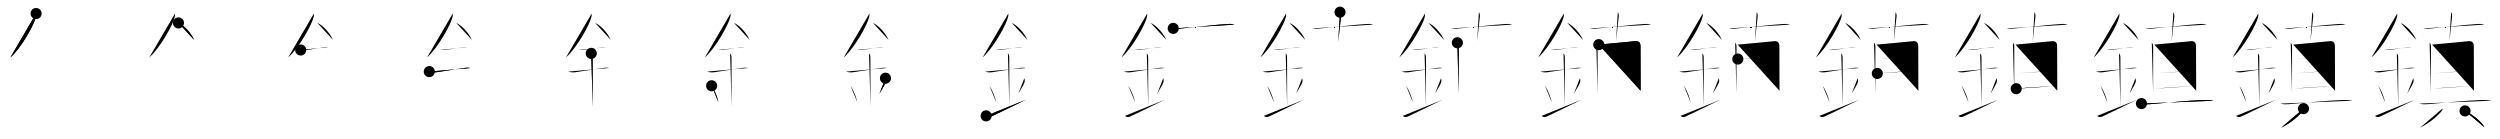 <svg class="stroke_order_diagram--svg_container_for_5186628ed5dda7965800077b" style="height: 100px; width: 1800px;" viewbox="0 0 1800 100"><desc>Created with Snap</desc><defs></defs><line class="stroke_order_diagram--bounding_box" x1="1" x2="1799" y1="1" y2="1"></line><line class="stroke_order_diagram--bounding_box" x1="1" x2="1" y1="1" y2="99"></line><line class="stroke_order_diagram--bounding_box" x1="1" x2="1799" y1="99" y2="99"></line><line class="stroke_order_diagram--guide_line" x1="0" x2="1800" y1="50" y2="50"></line><line class="stroke_order_diagram--guide_line" x1="50" x2="50" y1="1" y2="99"></line><line class="stroke_order_diagram--bounding_box" x1="99" x2="99" y1="1" y2="99"></line><path class="stroke_order_diagram--current_path" d="M30,13.74c0,0.79,0.05,1.42-0.14,2.37c-1.01,4.94-10.14,21.94-18.38,29.26" id="kvg:093ae-s1" kvg:type="㇒" transform="matrix(1,0,0,1,-4,-4)" xmlns:kvg="http://kanjivg.tagaini.net"></path><path class="stroke_order_diagram--current_path" d="M30,13.74c0,0.79,0.05,1.42-0.14,2.37c-1.01,4.94-10.14,21.94-18.38,29.26" id="Ske236bfir" kvg:type="㇒" transform="matrix(1,0,0,1,-4,-4)" xmlns:kvg="http://kanjivg.tagaini.net"></path><circle class="stroke_order_diagram--path_start" cx="30" cy="13.74" r="4" transform="matrix(1,0,0,1,-4,-4)"></circle><line class="stroke_order_diagram--guide_line" x1="150" x2="150" y1="1" y2="99"></line><line class="stroke_order_diagram--bounding_box" x1="199" x2="199" y1="1" y2="99"></line><path class="stroke_order_diagram--existing_path" d="M30,13.74c0,0.79,0.05,1.42-0.14,2.37c-1.01,4.94-10.14,21.94-18.38,29.26" id="Ske236bfiu" kvg:type="㇒" transform="matrix(1,0,0,1,96,-4)" xmlns:kvg="http://kanjivg.tagaini.net"></path><path class="stroke_order_diagram--current_path" d="M32.5,20.5c4.26,1.9,9.18,7.47,11.25,12.25" id="kvg:093ae-s2" kvg:type="㇔/㇏" transform="matrix(1,0,0,1,96,-4)" xmlns:kvg="http://kanjivg.tagaini.net"></path><path class="stroke_order_diagram--current_path" d="M32.5,20.5c4.26,1.9,9.18,7.47,11.25,12.25" id="Ske236bfiw" kvg:type="㇔/㇏" transform="matrix(1,0,0,1,96,-4)" xmlns:kvg="http://kanjivg.tagaini.net"></path><circle class="stroke_order_diagram--path_start" cx="32.5" cy="20.5" r="4" transform="matrix(1,0,0,1,96,-4)"></circle><line class="stroke_order_diagram--guide_line" x1="250" x2="250" y1="1" y2="99"></line><line class="stroke_order_diagram--bounding_box" x1="299" x2="299" y1="1" y2="99"></line><path class="stroke_order_diagram--existing_path" d="M30,13.74c0,0.79,0.05,1.42-0.14,2.37c-1.01,4.94-10.14,21.94-18.38,29.26" id="Ske236bfiz" kvg:type="㇒" transform="matrix(1,0,0,1,196,-4)" xmlns:kvg="http://kanjivg.tagaini.net"></path><path class="stroke_order_diagram--existing_path" d="M32.5,20.5c4.26,1.9,9.18,7.47,11.25,12.25" id="Ske236bfi10" kvg:type="㇔/㇏" transform="matrix(1,0,0,1,196,-4)" xmlns:kvg="http://kanjivg.tagaini.net"></path><path class="stroke_order_diagram--current_path" d="M20.5,40c1.27,0,2.48,0.09,3.75-0.04c3.8-0.37,8.39-1.25,13.01-1.79c1.1-0.13,2.13-0.17,3.24-0.17" id="kvg:093ae-s3" kvg:type="㇐" transform="matrix(1,0,0,1,196,-4)" xmlns:kvg="http://kanjivg.tagaini.net"></path><path class="stroke_order_diagram--current_path" d="M20.5,40c1.27,0,2.48,0.09,3.75-0.04c3.8-0.37,8.39-1.25,13.01-1.79c1.1-0.13,2.13-0.17,3.24-0.17" id="Ske236bfi12" kvg:type="㇐" transform="matrix(1,0,0,1,196,-4)" xmlns:kvg="http://kanjivg.tagaini.net"></path><circle class="stroke_order_diagram--path_start" cx="20.5" cy="40" r="4" transform="matrix(1,0,0,1,196,-4)"></circle><line class="stroke_order_diagram--guide_line" x1="350" x2="350" y1="1" y2="99"></line><line class="stroke_order_diagram--bounding_box" x1="399" x2="399" y1="1" y2="99"></line><path class="stroke_order_diagram--existing_path" d="M30,13.74c0,0.79,0.05,1.42-0.14,2.37c-1.01,4.94-10.14,21.94-18.38,29.26" id="Ske236bfi15" kvg:type="㇒" transform="matrix(1,0,0,1,296,-4)" xmlns:kvg="http://kanjivg.tagaini.net"></path><path class="stroke_order_diagram--existing_path" d="M32.5,20.5c4.26,1.9,9.18,7.47,11.25,12.25" id="Ske236bfi16" kvg:type="㇔/㇏" transform="matrix(1,0,0,1,296,-4)" xmlns:kvg="http://kanjivg.tagaini.net"></path><path class="stroke_order_diagram--existing_path" d="M20.5,40c1.27,0,2.48,0.09,3.75-0.04c3.8-0.37,8.39-1.25,13.01-1.79c1.1-0.13,2.13-0.17,3.24-0.17" id="Ske236bfi17" kvg:type="㇐" transform="matrix(1,0,0,1,296,-4)" xmlns:kvg="http://kanjivg.tagaini.net"></path><path class="stroke_order_diagram--current_path" d="M13.09,55.56c1.79,0.56,3.61,0.65,5.05,0.46c5.56-0.74,13.36-2.15,20.89-3.2c0.74-0.1,2.38-0.13,3.49,0.15" id="kvg:093ae-s4" kvg:type="㇐" transform="matrix(1,0,0,1,296,-4)" xmlns:kvg="http://kanjivg.tagaini.net"></path><path class="stroke_order_diagram--current_path" d="M13.09,55.56c1.79,0.56,3.61,0.65,5.05,0.46c5.56-0.74,13.36-2.15,20.89-3.2c0.74-0.1,2.38-0.13,3.49,0.15" id="Ske236bfi19" kvg:type="㇐" transform="matrix(1,0,0,1,296,-4)" xmlns:kvg="http://kanjivg.tagaini.net"></path><circle class="stroke_order_diagram--path_start" cx="13.09" cy="55.56" r="4" transform="matrix(1,0,0,1,296,-4)"></circle><line class="stroke_order_diagram--guide_line" x1="450" x2="450" y1="1" y2="99"></line><line class="stroke_order_diagram--bounding_box" x1="499" x2="499" y1="1" y2="99"></line><path class="stroke_order_diagram--existing_path" d="M30,13.74c0,0.79,0.05,1.42-0.14,2.37c-1.01,4.94-10.14,21.94-18.38,29.26" id="Ske236bfi1c" kvg:type="㇒" transform="matrix(1,0,0,1,396,-4)" xmlns:kvg="http://kanjivg.tagaini.net"></path><path class="stroke_order_diagram--existing_path" d="M32.5,20.5c4.26,1.9,9.18,7.47,11.25,12.25" id="Ske236bfi1d" kvg:type="㇔/㇏" transform="matrix(1,0,0,1,396,-4)" xmlns:kvg="http://kanjivg.tagaini.net"></path><path class="stroke_order_diagram--existing_path" d="M20.5,40c1.27,0,2.48,0.09,3.75-0.04c3.8-0.37,8.39-1.25,13.01-1.79c1.1-0.13,2.13-0.17,3.24-0.17" id="Ske236bfi1e" kvg:type="㇐" transform="matrix(1,0,0,1,396,-4)" xmlns:kvg="http://kanjivg.tagaini.net"></path><path class="stroke_order_diagram--existing_path" d="M13.09,55.56c1.79,0.56,3.61,0.65,5.05,0.46c5.56-0.74,13.36-2.15,20.89-3.2c0.74-0.1,2.38-0.13,3.49,0.15" id="Ske236bfi1f" kvg:type="㇐" transform="matrix(1,0,0,1,396,-4)" xmlns:kvg="http://kanjivg.tagaini.net"></path><path class="stroke_order_diagram--current_path" d="M29.7,42.44c0.93,0.93,0.99,2.06,0.99,3.64c0,4.54,0.06,28.42,0.06,34.98" id="kvg:093ae-s5" kvg:type="㇑a" transform="matrix(1,0,0,1,396,-4)" xmlns:kvg="http://kanjivg.tagaini.net"></path><path class="stroke_order_diagram--current_path" d="M29.7,42.44c0.93,0.93,0.99,2.06,0.99,3.64c0,4.54,0.06,28.42,0.06,34.98" id="Ske236bfi1h" kvg:type="㇑a" transform="matrix(1,0,0,1,396,-4)" xmlns:kvg="http://kanjivg.tagaini.net"></path><circle class="stroke_order_diagram--path_start" cx="29.7" cy="42.44" r="4" transform="matrix(1,0,0,1,396,-4)"></circle><line class="stroke_order_diagram--guide_line" x1="550" x2="550" y1="1" y2="99"></line><line class="stroke_order_diagram--bounding_box" x1="599" x2="599" y1="1" y2="99"></line><path class="stroke_order_diagram--existing_path" d="M30,13.74c0,0.79,0.05,1.42-0.14,2.37c-1.01,4.94-10.14,21.94-18.38,29.26" id="Ske236bfi1k" kvg:type="㇒" transform="matrix(1,0,0,1,496,-4)" xmlns:kvg="http://kanjivg.tagaini.net"></path><path class="stroke_order_diagram--existing_path" d="M32.5,20.5c4.26,1.9,9.18,7.47,11.25,12.25" id="Ske236bfi1l" kvg:type="㇔/㇏" transform="matrix(1,0,0,1,496,-4)" xmlns:kvg="http://kanjivg.tagaini.net"></path><path class="stroke_order_diagram--existing_path" d="M20.5,40c1.27,0,2.48,0.09,3.75-0.04c3.8-0.37,8.39-1.25,13.01-1.79c1.1-0.13,2.13-0.17,3.24-0.17" id="Ske236bfi1m" kvg:type="㇐" transform="matrix(1,0,0,1,496,-4)" xmlns:kvg="http://kanjivg.tagaini.net"></path><path class="stroke_order_diagram--existing_path" d="M13.09,55.56c1.79,0.56,3.61,0.65,5.05,0.46c5.56-0.74,13.36-2.15,20.89-3.2c0.74-0.1,2.38-0.13,3.49,0.15" id="Ske236bfi1n" kvg:type="㇐" transform="matrix(1,0,0,1,496,-4)" xmlns:kvg="http://kanjivg.tagaini.net"></path><path class="stroke_order_diagram--existing_path" d="M29.7,42.44c0.93,0.93,0.99,2.06,0.99,3.64c0,4.54,0.06,28.42,0.06,34.98" id="Ske236bfi1o" kvg:type="㇑a" transform="matrix(1,0,0,1,496,-4)" xmlns:kvg="http://kanjivg.tagaini.net"></path><path class="stroke_order_diagram--current_path" d="M16.38,65.75c2.9,4.48,4.32,9.33,4.92,11.95" id="kvg:093ae-s6" kvg:type="㇔" transform="matrix(1,0,0,1,496,-4)" xmlns:kvg="http://kanjivg.tagaini.net"></path><path class="stroke_order_diagram--current_path" d="M16.38,65.75c2.9,4.48,4.32,9.33,4.92,11.95" id="Ske236bfi1q" kvg:type="㇔" transform="matrix(1,0,0,1,496,-4)" xmlns:kvg="http://kanjivg.tagaini.net"></path><circle class="stroke_order_diagram--path_start" cx="16.38" cy="65.75" r="4" transform="matrix(1,0,0,1,496,-4)"></circle><line class="stroke_order_diagram--guide_line" x1="650" x2="650" y1="1" y2="99"></line><line class="stroke_order_diagram--bounding_box" x1="699" x2="699" y1="1" y2="99"></line><path class="stroke_order_diagram--existing_path" d="M30,13.74c0,0.79,0.05,1.42-0.14,2.37c-1.01,4.94-10.14,21.94-18.38,29.26" id="Ske236bfi1t" kvg:type="㇒" transform="matrix(1,0,0,1,596,-4)" xmlns:kvg="http://kanjivg.tagaini.net"></path><path class="stroke_order_diagram--existing_path" d="M32.5,20.5c4.26,1.9,9.18,7.47,11.25,12.25" id="Ske236bfi1u" kvg:type="㇔/㇏" transform="matrix(1,0,0,1,596,-4)" xmlns:kvg="http://kanjivg.tagaini.net"></path><path class="stroke_order_diagram--existing_path" d="M20.5,40c1.27,0,2.48,0.09,3.75-0.04c3.8-0.37,8.39-1.25,13.01-1.79c1.1-0.13,2.13-0.17,3.24-0.17" id="Ske236bfi1v" kvg:type="㇐" transform="matrix(1,0,0,1,596,-4)" xmlns:kvg="http://kanjivg.tagaini.net"></path><path class="stroke_order_diagram--existing_path" d="M13.09,55.56c1.79,0.56,3.61,0.65,5.05,0.46c5.56-0.74,13.36-2.15,20.89-3.2c0.74-0.1,2.38-0.13,3.49,0.15" id="Ske236bfi1w" kvg:type="㇐" transform="matrix(1,0,0,1,596,-4)" xmlns:kvg="http://kanjivg.tagaini.net"></path><path class="stroke_order_diagram--existing_path" d="M29.7,42.44c0.93,0.93,0.99,2.06,0.99,3.64c0,4.54,0.06,28.42,0.06,34.98" id="Ske236bfi1x" kvg:type="㇑a" transform="matrix(1,0,0,1,596,-4)" xmlns:kvg="http://kanjivg.tagaini.net"></path><path class="stroke_order_diagram--existing_path" d="M16.38,65.75c2.9,4.48,4.32,9.33,4.92,11.95" id="Ske236bfi1y" kvg:type="㇔" transform="matrix(1,0,0,1,596,-4)" xmlns:kvg="http://kanjivg.tagaini.net"></path><path class="stroke_order_diagram--current_path" d="M41.54,60.3c0.23,0.71,0.35,1.75,0.26,2.35c-0.23,1.54-2.05,4.36-4.63,8.88" id="kvg:093ae-s7" kvg:type="㇒" transform="matrix(1,0,0,1,596,-4)" xmlns:kvg="http://kanjivg.tagaini.net"></path><path class="stroke_order_diagram--current_path" d="M41.54,60.3c0.23,0.71,0.35,1.75,0.26,2.35c-0.23,1.54-2.05,4.36-4.63,8.88" id="Ske236bfi20" kvg:type="㇒" transform="matrix(1,0,0,1,596,-4)" xmlns:kvg="http://kanjivg.tagaini.net"></path><circle class="stroke_order_diagram--path_start" cx="41.54" cy="60.3" r="4" transform="matrix(1,0,0,1,596,-4)"></circle><line class="stroke_order_diagram--guide_line" x1="750" x2="750" y1="1" y2="99"></line><line class="stroke_order_diagram--bounding_box" x1="799" x2="799" y1="1" y2="99"></line><path class="stroke_order_diagram--existing_path" d="M30,13.74c0,0.79,0.05,1.42-0.14,2.37c-1.01,4.94-10.14,21.94-18.38,29.26" id="Ske236bfi23" kvg:type="㇒" transform="matrix(1,0,0,1,696,-4)" xmlns:kvg="http://kanjivg.tagaini.net"></path><path class="stroke_order_diagram--existing_path" d="M32.5,20.5c4.26,1.9,9.18,7.47,11.25,12.25" id="Ske236bfi24" kvg:type="㇔/㇏" transform="matrix(1,0,0,1,696,-4)" xmlns:kvg="http://kanjivg.tagaini.net"></path><path class="stroke_order_diagram--existing_path" d="M20.5,40c1.27,0,2.48,0.09,3.75-0.04c3.8-0.37,8.39-1.25,13.01-1.79c1.1-0.13,2.13-0.17,3.24-0.17" id="Ske236bfi25" kvg:type="㇐" transform="matrix(1,0,0,1,696,-4)" xmlns:kvg="http://kanjivg.tagaini.net"></path><path class="stroke_order_diagram--existing_path" d="M13.09,55.56c1.79,0.56,3.61,0.65,5.05,0.46c5.56-0.74,13.36-2.15,20.89-3.2c0.74-0.1,2.38-0.13,3.49,0.15" id="Ske236bfi26" kvg:type="㇐" transform="matrix(1,0,0,1,696,-4)" xmlns:kvg="http://kanjivg.tagaini.net"></path><path class="stroke_order_diagram--existing_path" d="M29.7,42.44c0.93,0.93,0.99,2.06,0.99,3.64c0,4.54,0.06,28.42,0.06,34.98" id="Ske236bfi27" kvg:type="㇑a" transform="matrix(1,0,0,1,696,-4)" xmlns:kvg="http://kanjivg.tagaini.net"></path><path class="stroke_order_diagram--existing_path" d="M16.38,65.75c2.9,4.48,4.32,9.33,4.92,11.95" id="Ske236bfi28" kvg:type="㇔" transform="matrix(1,0,0,1,696,-4)" xmlns:kvg="http://kanjivg.tagaini.net"></path><path class="stroke_order_diagram--existing_path" d="M41.54,60.3c0.23,0.71,0.35,1.75,0.26,2.35c-0.23,1.54-2.05,4.36-4.63,8.88" id="Ske236bfi29" kvg:type="㇒" transform="matrix(1,0,0,1,696,-4)" xmlns:kvg="http://kanjivg.tagaini.net"></path><path class="stroke_order_diagram--current_path" d="M14,87.43c0.94,1.02,2.42,1.01,3.5,0.54c1.25-0.54,11.38-5.43,25.25-12.23" id="kvg:093ae-s8" kvg:type="㇀/㇐" transform="matrix(1,0,0,1,696,-4)" xmlns:kvg="http://kanjivg.tagaini.net"></path><path class="stroke_order_diagram--current_path" d="M14,87.43c0.94,1.02,2.42,1.01,3.5,0.54c1.25-0.54,11.38-5.43,25.25-12.23" id="Ske236bfi2b" kvg:type="㇀/㇐" transform="matrix(1,0,0,1,696,-4)" xmlns:kvg="http://kanjivg.tagaini.net"></path><circle class="stroke_order_diagram--path_start" cx="14" cy="87.43" r="4" transform="matrix(1,0,0,1,696,-4)"></circle><line class="stroke_order_diagram--guide_line" x1="850" x2="850" y1="1" y2="99"></line><line class="stroke_order_diagram--bounding_box" x1="899" x2="899" y1="1" y2="99"></line><path class="stroke_order_diagram--existing_path" d="M30,13.74c0,0.79,0.05,1.42-0.14,2.37c-1.01,4.94-10.14,21.94-18.38,29.26" id="Ske236bfi2e" kvg:type="㇒" transform="matrix(1,0,0,1,796,-4)" xmlns:kvg="http://kanjivg.tagaini.net"></path><path class="stroke_order_diagram--existing_path" d="M32.5,20.5c4.26,1.9,9.18,7.47,11.25,12.25" id="Ske236bfi2f" kvg:type="㇔/㇏" transform="matrix(1,0,0,1,796,-4)" xmlns:kvg="http://kanjivg.tagaini.net"></path><path class="stroke_order_diagram--existing_path" d="M20.5,40c1.27,0,2.48,0.09,3.75-0.04c3.8-0.37,8.39-1.25,13.01-1.79c1.1-0.13,2.13-0.17,3.24-0.17" id="Ske236bfi2g" kvg:type="㇐" transform="matrix(1,0,0,1,796,-4)" xmlns:kvg="http://kanjivg.tagaini.net"></path><path class="stroke_order_diagram--existing_path" d="M13.09,55.56c1.79,0.56,3.61,0.65,5.05,0.46c5.56-0.74,13.36-2.15,20.89-3.2c0.74-0.1,2.38-0.13,3.49,0.15" id="Ske236bfi2h" kvg:type="㇐" transform="matrix(1,0,0,1,796,-4)" xmlns:kvg="http://kanjivg.tagaini.net"></path><path class="stroke_order_diagram--existing_path" d="M29.7,42.44c0.93,0.93,0.99,2.06,0.99,3.64c0,4.54,0.06,28.42,0.06,34.98" id="Ske236bfi2i" kvg:type="㇑a" transform="matrix(1,0,0,1,796,-4)" xmlns:kvg="http://kanjivg.tagaini.net"></path><path class="stroke_order_diagram--existing_path" d="M16.38,65.75c2.9,4.48,4.32,9.33,4.92,11.95" id="Ske236bfi2j" kvg:type="㇔" transform="matrix(1,0,0,1,796,-4)" xmlns:kvg="http://kanjivg.tagaini.net"></path><path class="stroke_order_diagram--existing_path" d="M41.54,60.3c0.23,0.71,0.35,1.75,0.26,2.35c-0.23,1.54-2.05,4.36-4.63,8.88" id="Ske236bfi2k" kvg:type="㇒" transform="matrix(1,0,0,1,796,-4)" xmlns:kvg="http://kanjivg.tagaini.net"></path><path class="stroke_order_diagram--existing_path" d="M14,87.43c0.94,1.02,2.42,1.01,3.5,0.54c1.25-0.54,11.38-5.43,25.25-12.23" id="Ske236bfi2l" kvg:type="㇀/㇐" transform="matrix(1,0,0,1,796,-4)" xmlns:kvg="http://kanjivg.tagaini.net"></path><path class="stroke_order_diagram--current_path" d="M48.72,24.43c2.53,0.57,5.06,0.12,7.15-0.08c9.5-0.92,22.52-2.43,30.38-2.96c2.22-0.15,4.46-0.41,6.6,0.32" id="kvg:093ae-s9" kvg:type="㇐" transform="matrix(1,0,0,1,796,-4)" xmlns:kvg="http://kanjivg.tagaini.net"></path><path class="stroke_order_diagram--current_path" d="M48.72,24.43c2.53,0.57,5.06,0.12,7.15-0.08c9.5-0.92,22.52-2.43,30.38-2.96c2.22-0.15,4.46-0.41,6.6,0.32" id="Ske236bfi2n" kvg:type="㇐" transform="matrix(1,0,0,1,796,-4)" xmlns:kvg="http://kanjivg.tagaini.net"></path><circle class="stroke_order_diagram--path_start" cx="48.72" cy="24.43" r="4" transform="matrix(1,0,0,1,796,-4)"></circle><line class="stroke_order_diagram--guide_line" x1="950" x2="950" y1="1" y2="99"></line><line class="stroke_order_diagram--bounding_box" x1="999" x2="999" y1="1" y2="99"></line><path class="stroke_order_diagram--existing_path" d="M30,13.74c0,0.79,0.05,1.42-0.14,2.37c-1.01,4.94-10.14,21.94-18.38,29.26" id="Ske236bfi2q" kvg:type="㇒" transform="matrix(1,0,0,1,896,-4)" xmlns:kvg="http://kanjivg.tagaini.net"></path><path class="stroke_order_diagram--existing_path" d="M32.5,20.5c4.26,1.9,9.18,7.47,11.25,12.25" id="Ske236bfi2r" kvg:type="㇔/㇏" transform="matrix(1,0,0,1,896,-4)" xmlns:kvg="http://kanjivg.tagaini.net"></path><path class="stroke_order_diagram--existing_path" d="M20.5,40c1.27,0,2.48,0.09,3.75-0.04c3.8-0.37,8.39-1.25,13.01-1.79c1.1-0.13,2.13-0.17,3.24-0.17" id="Ske236bfi2s" kvg:type="㇐" transform="matrix(1,0,0,1,896,-4)" xmlns:kvg="http://kanjivg.tagaini.net"></path><path class="stroke_order_diagram--existing_path" d="M13.09,55.56c1.79,0.56,3.61,0.65,5.05,0.46c5.56-0.74,13.36-2.15,20.89-3.2c0.74-0.1,2.38-0.13,3.49,0.15" id="Ske236bfi2t" kvg:type="㇐" transform="matrix(1,0,0,1,896,-4)" xmlns:kvg="http://kanjivg.tagaini.net"></path><path class="stroke_order_diagram--existing_path" d="M29.7,42.44c0.93,0.93,0.99,2.06,0.99,3.64c0,4.54,0.06,28.42,0.06,34.98" id="Ske236bfi2u" kvg:type="㇑a" transform="matrix(1,0,0,1,896,-4)" xmlns:kvg="http://kanjivg.tagaini.net"></path><path class="stroke_order_diagram--existing_path" d="M16.38,65.75c2.9,4.48,4.32,9.33,4.92,11.95" id="Ske236bfi2v" kvg:type="㇔" transform="matrix(1,0,0,1,896,-4)" xmlns:kvg="http://kanjivg.tagaini.net"></path><path class="stroke_order_diagram--existing_path" d="M41.54,60.3c0.23,0.71,0.35,1.75,0.26,2.35c-0.23,1.54-2.05,4.36-4.63,8.88" id="Ske236bfi2w" kvg:type="㇒" transform="matrix(1,0,0,1,896,-4)" xmlns:kvg="http://kanjivg.tagaini.net"></path><path class="stroke_order_diagram--existing_path" d="M14,87.43c0.94,1.02,2.42,1.01,3.5,0.54c1.25-0.54,11.38-5.43,25.25-12.23" id="Ske236bfi2x" kvg:type="㇀/㇐" transform="matrix(1,0,0,1,896,-4)" xmlns:kvg="http://kanjivg.tagaini.net"></path><path class="stroke_order_diagram--existing_path" d="M48.72,24.43c2.53,0.57,5.06,0.12,7.15-0.08c9.5-0.92,22.52-2.43,30.38-2.96c2.22-0.15,4.46-0.41,6.6,0.32" id="Ske236bfi2y" kvg:type="㇐" transform="matrix(1,0,0,1,896,-4)" xmlns:kvg="http://kanjivg.tagaini.net"></path><path class="stroke_order_diagram--current_path" d="M68.81,12.75c0.57,0.75,0.82,2,0.7,3.25c-0.4,4.29-1.01,9-1.98,18.05" id="kvg:093ae-s10" kvg:type="㇑a" transform="matrix(1,0,0,1,896,-4)" xmlns:kvg="http://kanjivg.tagaini.net"></path><path class="stroke_order_diagram--current_path" d="M68.81,12.75c0.57,0.75,0.82,2,0.7,3.25c-0.4,4.29-1.01,9-1.98,18.05" id="Ske236bfi30" kvg:type="㇑a" transform="matrix(1,0,0,1,896,-4)" xmlns:kvg="http://kanjivg.tagaini.net"></path><circle class="stroke_order_diagram--path_start" cx="68.81" cy="12.75" r="4" transform="matrix(1,0,0,1,896,-4)"></circle><line class="stroke_order_diagram--guide_line" x1="1050" x2="1050" y1="1" y2="99"></line><line class="stroke_order_diagram--bounding_box" x1="1099" x2="1099" y1="1" y2="99"></line><path class="stroke_order_diagram--existing_path" d="M30,13.74c0,0.79,0.05,1.42-0.14,2.37c-1.01,4.94-10.14,21.94-18.38,29.26" id="Ske236bfi33" kvg:type="㇒" transform="matrix(1,0,0,1,996,-4)" xmlns:kvg="http://kanjivg.tagaini.net"></path><path class="stroke_order_diagram--existing_path" d="M32.5,20.5c4.26,1.9,9.18,7.47,11.25,12.25" id="Ske236bfi34" kvg:type="㇔/㇏" transform="matrix(1,0,0,1,996,-4)" xmlns:kvg="http://kanjivg.tagaini.net"></path><path class="stroke_order_diagram--existing_path" d="M20.5,40c1.27,0,2.48,0.09,3.75-0.04c3.8-0.37,8.39-1.25,13.01-1.79c1.1-0.13,2.13-0.17,3.24-0.17" id="Ske236bfi35" kvg:type="㇐" transform="matrix(1,0,0,1,996,-4)" xmlns:kvg="http://kanjivg.tagaini.net"></path><path class="stroke_order_diagram--existing_path" d="M13.09,55.56c1.79,0.56,3.61,0.65,5.05,0.46c5.56-0.74,13.36-2.15,20.89-3.2c0.74-0.1,2.38-0.13,3.49,0.15" id="Ske236bfi36" kvg:type="㇐" transform="matrix(1,0,0,1,996,-4)" xmlns:kvg="http://kanjivg.tagaini.net"></path><path class="stroke_order_diagram--existing_path" d="M29.7,42.44c0.93,0.93,0.99,2.06,0.99,3.64c0,4.54,0.06,28.42,0.06,34.98" id="Ske236bfi37" kvg:type="㇑a" transform="matrix(1,0,0,1,996,-4)" xmlns:kvg="http://kanjivg.tagaini.net"></path><path class="stroke_order_diagram--existing_path" d="M16.38,65.75c2.9,4.48,4.32,9.33,4.92,11.95" id="Ske236bfi38" kvg:type="㇔" transform="matrix(1,0,0,1,996,-4)" xmlns:kvg="http://kanjivg.tagaini.net"></path><path class="stroke_order_diagram--existing_path" d="M41.54,60.3c0.23,0.71,0.35,1.75,0.26,2.35c-0.23,1.54-2.05,4.36-4.63,8.88" id="Ske236bfi39" kvg:type="㇒" transform="matrix(1,0,0,1,996,-4)" xmlns:kvg="http://kanjivg.tagaini.net"></path><path class="stroke_order_diagram--existing_path" d="M14,87.43c0.94,1.02,2.42,1.01,3.5,0.54c1.25-0.54,11.38-5.43,25.25-12.23" id="Ske236bfi3a" kvg:type="㇀/㇐" transform="matrix(1,0,0,1,996,-4)" xmlns:kvg="http://kanjivg.tagaini.net"></path><path class="stroke_order_diagram--existing_path" d="M48.72,24.43c2.53,0.57,5.06,0.12,7.15-0.08c9.5-0.92,22.52-2.43,30.38-2.96c2.22-0.15,4.46-0.41,6.6,0.32" id="Ske236bfi3b" kvg:type="㇐" transform="matrix(1,0,0,1,996,-4)" xmlns:kvg="http://kanjivg.tagaini.net"></path><path class="stroke_order_diagram--existing_path" d="M68.81,12.75c0.57,0.75,0.82,2,0.7,3.25c-0.4,4.29-1.01,9-1.98,18.05" id="Ske236bfi3c" kvg:type="㇑a" transform="matrix(1,0,0,1,996,-4)" xmlns:kvg="http://kanjivg.tagaini.net"></path><path class="stroke_order_diagram--current_path" d="M53.3,34.79c0.77,0.77,0.98,1.69,0.98,2.79c0,3.86-0.01,19.94-0.02,28.42c0,3.16,0,5.26,0,5.3" id="kvg:093ae-s11" kvg:type="㇑" transform="matrix(1,0,0,1,996,-4)" xmlns:kvg="http://kanjivg.tagaini.net"></path><path class="stroke_order_diagram--current_path" d="M53.3,34.79c0.77,0.77,0.98,1.69,0.98,2.79c0,3.86-0.01,19.94-0.02,28.42c0,3.16,0,5.26,0,5.3" id="Ske236bfi3e" kvg:type="㇑" transform="matrix(1,0,0,1,996,-4)" xmlns:kvg="http://kanjivg.tagaini.net"></path><circle class="stroke_order_diagram--path_start" cx="53.3" cy="34.79" r="4" transform="matrix(1,0,0,1,996,-4)"></circle><line class="stroke_order_diagram--guide_line" x1="1150" x2="1150" y1="1" y2="99"></line><line class="stroke_order_diagram--bounding_box" x1="1199" x2="1199" y1="1" y2="99"></line><path class="stroke_order_diagram--existing_path" d="M30,13.74c0,0.79,0.05,1.42-0.14,2.37c-1.01,4.94-10.14,21.94-18.38,29.26" id="Ske236bfi3h" kvg:type="㇒" transform="matrix(1,0,0,1,1096,-4)" xmlns:kvg="http://kanjivg.tagaini.net"></path><path class="stroke_order_diagram--existing_path" d="M32.5,20.5c4.26,1.9,9.18,7.47,11.25,12.25" id="Ske236bfi3i" kvg:type="㇔/㇏" transform="matrix(1,0,0,1,1096,-4)" xmlns:kvg="http://kanjivg.tagaini.net"></path><path class="stroke_order_diagram--existing_path" d="M20.5,40c1.27,0,2.48,0.09,3.75-0.04c3.8-0.37,8.39-1.25,13.01-1.79c1.1-0.13,2.13-0.17,3.24-0.17" id="Ske236bfi3j" kvg:type="㇐" transform="matrix(1,0,0,1,1096,-4)" xmlns:kvg="http://kanjivg.tagaini.net"></path><path class="stroke_order_diagram--existing_path" d="M13.09,55.56c1.79,0.56,3.61,0.65,5.05,0.46c5.56-0.74,13.36-2.15,20.89-3.2c0.74-0.1,2.38-0.13,3.49,0.15" id="Ske236bfi3k" kvg:type="㇐" transform="matrix(1,0,0,1,1096,-4)" xmlns:kvg="http://kanjivg.tagaini.net"></path><path class="stroke_order_diagram--existing_path" d="M29.7,42.44c0.93,0.93,0.99,2.06,0.99,3.64c0,4.54,0.06,28.42,0.06,34.98" id="Ske236bfi3l" kvg:type="㇑a" transform="matrix(1,0,0,1,1096,-4)" xmlns:kvg="http://kanjivg.tagaini.net"></path><path class="stroke_order_diagram--existing_path" d="M16.38,65.75c2.9,4.48,4.32,9.33,4.92,11.95" id="Ske236bfi3m" kvg:type="㇔" transform="matrix(1,0,0,1,1096,-4)" xmlns:kvg="http://kanjivg.tagaini.net"></path><path class="stroke_order_diagram--existing_path" d="M41.54,60.3c0.23,0.71,0.35,1.75,0.26,2.35c-0.23,1.54-2.05,4.36-4.63,8.88" id="Ske236bfi3n" kvg:type="㇒" transform="matrix(1,0,0,1,1096,-4)" xmlns:kvg="http://kanjivg.tagaini.net"></path><path class="stroke_order_diagram--existing_path" d="M14,87.43c0.94,1.02,2.42,1.01,3.5,0.54c1.25-0.54,11.38-5.43,25.25-12.23" id="Ske236bfi3o" kvg:type="㇀/㇐" transform="matrix(1,0,0,1,1096,-4)" xmlns:kvg="http://kanjivg.tagaini.net"></path><path class="stroke_order_diagram--existing_path" d="M48.72,24.43c2.53,0.57,5.06,0.12,7.15-0.08c9.5-0.92,22.52-2.43,30.38-2.96c2.22-0.15,4.46-0.41,6.6,0.32" id="Ske236bfi3p" kvg:type="㇐" transform="matrix(1,0,0,1,1096,-4)" xmlns:kvg="http://kanjivg.tagaini.net"></path><path class="stroke_order_diagram--existing_path" d="M68.81,12.75c0.57,0.75,0.82,2,0.7,3.25c-0.4,4.29-1.01,9-1.98,18.05" id="Ske236bfi3q" kvg:type="㇑a" transform="matrix(1,0,0,1,1096,-4)" xmlns:kvg="http://kanjivg.tagaini.net"></path><path class="stroke_order_diagram--existing_path" d="M53.3,34.79c0.77,0.77,0.98,1.69,0.98,2.79c0,3.86-0.01,19.94-0.02,28.42c0,3.16,0,5.26,0,5.3" id="Ske236bfi3r" kvg:type="㇑" transform="matrix(1,0,0,1,1096,-4)" xmlns:kvg="http://kanjivg.tagaini.net"></path><path class="stroke_order_diagram--current_path" d="M55.11,36.13c2.83-0.14,23.79-2.33,26.37-2.49c2.15-0.14,3.66,0.71,3.66,3.65c0,3.14,0.06,18.53,0.09,26.84c0.01,2.73,0.01,4.69,0.01,5.2" id="kvg:093ae-s12" kvg:type="㇕a" transform="matrix(1,0,0,1,1096,-4)" xmlns:kvg="http://kanjivg.tagaini.net"></path><path class="stroke_order_diagram--current_path" d="M55.11,36.13c2.83-0.14,23.79-2.33,26.37-2.49c2.15-0.14,3.66,0.71,3.66,3.65c0,3.14,0.06,18.53,0.09,26.84c0.01,2.73,0.01,4.69,0.01,5.2" id="Ske236bfi3t" kvg:type="㇕a" transform="matrix(1,0,0,1,1096,-4)" xmlns:kvg="http://kanjivg.tagaini.net"></path><circle class="stroke_order_diagram--path_start" cx="55.11" cy="36.13" r="4" transform="matrix(1,0,0,1,1096,-4)"></circle><line class="stroke_order_diagram--guide_line" x1="1250" x2="1250" y1="1" y2="99"></line><line class="stroke_order_diagram--bounding_box" x1="1299" x2="1299" y1="1" y2="99"></line><path class="stroke_order_diagram--existing_path" d="M30,13.74c0,0.79,0.05,1.42-0.14,2.37c-1.01,4.94-10.14,21.94-18.38,29.26" id="Ske236bfi3w" kvg:type="㇒" transform="matrix(1,0,0,1,1196,-4)" xmlns:kvg="http://kanjivg.tagaini.net"></path><path class="stroke_order_diagram--existing_path" d="M32.5,20.5c4.26,1.9,9.18,7.47,11.25,12.25" id="Ske236bfi3x" kvg:type="㇔/㇏" transform="matrix(1,0,0,1,1196,-4)" xmlns:kvg="http://kanjivg.tagaini.net"></path><path class="stroke_order_diagram--existing_path" d="M20.5,40c1.27,0,2.48,0.09,3.75-0.04c3.8-0.37,8.39-1.25,13.01-1.79c1.1-0.13,2.13-0.17,3.24-0.17" id="Ske236bfi3y" kvg:type="㇐" transform="matrix(1,0,0,1,1196,-4)" xmlns:kvg="http://kanjivg.tagaini.net"></path><path class="stroke_order_diagram--existing_path" d="M13.09,55.56c1.79,0.56,3.61,0.65,5.05,0.46c5.56-0.74,13.36-2.15,20.89-3.2c0.74-0.1,2.38-0.13,3.49,0.15" id="Ske236bfi3z" kvg:type="㇐" transform="matrix(1,0,0,1,1196,-4)" xmlns:kvg="http://kanjivg.tagaini.net"></path><path class="stroke_order_diagram--existing_path" d="M29.7,42.44c0.93,0.93,0.99,2.06,0.99,3.64c0,4.54,0.06,28.42,0.06,34.98" id="Ske236bfi40" kvg:type="㇑a" transform="matrix(1,0,0,1,1196,-4)" xmlns:kvg="http://kanjivg.tagaini.net"></path><path class="stroke_order_diagram--existing_path" d="M16.38,65.75c2.9,4.48,4.32,9.33,4.92,11.95" id="Ske236bfi41" kvg:type="㇔" transform="matrix(1,0,0,1,1196,-4)" xmlns:kvg="http://kanjivg.tagaini.net"></path><path class="stroke_order_diagram--existing_path" d="M41.54,60.3c0.23,0.71,0.35,1.75,0.26,2.35c-0.23,1.54-2.05,4.36-4.63,8.88" id="Ske236bfi42" kvg:type="㇒" transform="matrix(1,0,0,1,1196,-4)" xmlns:kvg="http://kanjivg.tagaini.net"></path><path class="stroke_order_diagram--existing_path" d="M14,87.43c0.94,1.02,2.42,1.01,3.5,0.54c1.25-0.54,11.38-5.43,25.25-12.23" id="Ske236bfi43" kvg:type="㇀/㇐" transform="matrix(1,0,0,1,1196,-4)" xmlns:kvg="http://kanjivg.tagaini.net"></path><path class="stroke_order_diagram--existing_path" d="M48.72,24.43c2.53,0.57,5.06,0.12,7.15-0.08c9.5-0.92,22.52-2.43,30.38-2.96c2.22-0.15,4.46-0.41,6.6,0.32" id="Ske236bfi44" kvg:type="㇐" transform="matrix(1,0,0,1,1196,-4)" xmlns:kvg="http://kanjivg.tagaini.net"></path><path class="stroke_order_diagram--existing_path" d="M68.81,12.75c0.57,0.75,0.82,2,0.7,3.25c-0.4,4.29-1.01,9-1.98,18.05" id="Ske236bfi45" kvg:type="㇑a" transform="matrix(1,0,0,1,1196,-4)" xmlns:kvg="http://kanjivg.tagaini.net"></path><path class="stroke_order_diagram--existing_path" d="M53.3,34.79c0.77,0.77,0.98,1.69,0.98,2.79c0,3.86-0.01,19.94-0.02,28.42c0,3.16,0,5.26,0,5.3" id="Ske236bfi46" kvg:type="㇑" transform="matrix(1,0,0,1,1196,-4)" xmlns:kvg="http://kanjivg.tagaini.net"></path><path class="stroke_order_diagram--existing_path" d="M55.11,36.13c2.83-0.14,23.79-2.33,26.37-2.49c2.15-0.14,3.66,0.71,3.66,3.65c0,3.14,0.06,18.53,0.09,26.84c0.01,2.73,0.01,4.69,0.01,5.2" id="Ske236bfi47" kvg:type="㇕a" transform="matrix(1,0,0,1,1196,-4)" xmlns:kvg="http://kanjivg.tagaini.net"></path><path class="stroke_order_diagram--current_path" d="M55.24,46.5c10.32-0.78,21.79-1.9,28.63-2.17" id="kvg:093ae-s13" kvg:type="㇐a" transform="matrix(1,0,0,1,1196,-4)" xmlns:kvg="http://kanjivg.tagaini.net"></path><path class="stroke_order_diagram--current_path" d="M55.24,46.5c10.32-0.78,21.79-1.9,28.63-2.17" id="Ske236bfi49" kvg:type="㇐a" transform="matrix(1,0,0,1,1196,-4)" xmlns:kvg="http://kanjivg.tagaini.net"></path><circle class="stroke_order_diagram--path_start" cx="55.24" cy="46.5" r="4" transform="matrix(1,0,0,1,1196,-4)"></circle><line class="stroke_order_diagram--guide_line" x1="1350" x2="1350" y1="1" y2="99"></line><line class="stroke_order_diagram--bounding_box" x1="1399" x2="1399" y1="1" y2="99"></line><path class="stroke_order_diagram--existing_path" d="M30,13.74c0,0.79,0.05,1.42-0.14,2.37c-1.01,4.94-10.14,21.94-18.38,29.26" id="Ske236bfi4c" kvg:type="㇒" transform="matrix(1,0,0,1,1296,-4)" xmlns:kvg="http://kanjivg.tagaini.net"></path><path class="stroke_order_diagram--existing_path" d="M32.5,20.5c4.26,1.9,9.18,7.47,11.25,12.25" id="Ske236bfi4d" kvg:type="㇔/㇏" transform="matrix(1,0,0,1,1296,-4)" xmlns:kvg="http://kanjivg.tagaini.net"></path><path class="stroke_order_diagram--existing_path" d="M20.5,40c1.27,0,2.48,0.09,3.75-0.04c3.8-0.37,8.39-1.25,13.01-1.79c1.1-0.13,2.13-0.17,3.24-0.17" id="Ske236bfi4e" kvg:type="㇐" transform="matrix(1,0,0,1,1296,-4)" xmlns:kvg="http://kanjivg.tagaini.net"></path><path class="stroke_order_diagram--existing_path" d="M13.09,55.56c1.79,0.56,3.61,0.65,5.05,0.46c5.56-0.74,13.36-2.15,20.89-3.2c0.74-0.1,2.38-0.13,3.49,0.15" id="Ske236bfi4f" kvg:type="㇐" transform="matrix(1,0,0,1,1296,-4)" xmlns:kvg="http://kanjivg.tagaini.net"></path><path class="stroke_order_diagram--existing_path" d="M29.7,42.44c0.93,0.93,0.99,2.06,0.99,3.64c0,4.54,0.06,28.42,0.06,34.98" id="Ske236bfi4g" kvg:type="㇑a" transform="matrix(1,0,0,1,1296,-4)" xmlns:kvg="http://kanjivg.tagaini.net"></path><path class="stroke_order_diagram--existing_path" d="M16.38,65.75c2.9,4.48,4.32,9.33,4.92,11.95" id="Ske236bfi4h" kvg:type="㇔" transform="matrix(1,0,0,1,1296,-4)" xmlns:kvg="http://kanjivg.tagaini.net"></path><path class="stroke_order_diagram--existing_path" d="M41.54,60.3c0.23,0.71,0.35,1.75,0.26,2.35c-0.23,1.54-2.05,4.36-4.63,8.88" id="Ske236bfi4i" kvg:type="㇒" transform="matrix(1,0,0,1,1296,-4)" xmlns:kvg="http://kanjivg.tagaini.net"></path><path class="stroke_order_diagram--existing_path" d="M14,87.43c0.94,1.02,2.42,1.01,3.5,0.54c1.25-0.54,11.38-5.43,25.25-12.23" id="Ske236bfi4j" kvg:type="㇀/㇐" transform="matrix(1,0,0,1,1296,-4)" xmlns:kvg="http://kanjivg.tagaini.net"></path><path class="stroke_order_diagram--existing_path" d="M48.72,24.43c2.53,0.57,5.06,0.12,7.15-0.08c9.5-0.92,22.52-2.43,30.38-2.96c2.22-0.15,4.46-0.41,6.6,0.32" id="Ske236bfi4k" kvg:type="㇐" transform="matrix(1,0,0,1,1296,-4)" xmlns:kvg="http://kanjivg.tagaini.net"></path><path class="stroke_order_diagram--existing_path" d="M68.81,12.75c0.57,0.75,0.82,2,0.7,3.25c-0.4,4.29-1.01,9-1.98,18.05" id="Ske236bfi4l" kvg:type="㇑a" transform="matrix(1,0,0,1,1296,-4)" xmlns:kvg="http://kanjivg.tagaini.net"></path><path class="stroke_order_diagram--existing_path" d="M53.3,34.79c0.77,0.77,0.98,1.69,0.98,2.79c0,3.86-0.01,19.94-0.02,28.42c0,3.16,0,5.26,0,5.3" id="Ske236bfi4m" kvg:type="㇑" transform="matrix(1,0,0,1,1296,-4)" xmlns:kvg="http://kanjivg.tagaini.net"></path><path class="stroke_order_diagram--existing_path" d="M55.11,36.13c2.83-0.14,23.79-2.33,26.37-2.49c2.15-0.14,3.66,0.71,3.66,3.65c0,3.14,0.06,18.53,0.09,26.84c0.01,2.73,0.01,4.69,0.01,5.2" id="Ske236bfi4n" kvg:type="㇕a" transform="matrix(1,0,0,1,1296,-4)" xmlns:kvg="http://kanjivg.tagaini.net"></path><path class="stroke_order_diagram--existing_path" d="M55.24,46.5c10.32-0.78,21.79-1.9,28.63-2.17" id="Ske236bfi4o" kvg:type="㇐a" transform="matrix(1,0,0,1,1296,-4)" xmlns:kvg="http://kanjivg.tagaini.net"></path><path class="stroke_order_diagram--current_path" d="M55.67,56.87c7.5-0.46,18.72-1.55,27.97-1.85" id="kvg:093ae-s14" kvg:type="㇐a" transform="matrix(1,0,0,1,1296,-4)" xmlns:kvg="http://kanjivg.tagaini.net"></path><path class="stroke_order_diagram--current_path" d="M55.67,56.87c7.5-0.46,18.72-1.55,27.97-1.85" id="Ske236bfi4q" kvg:type="㇐a" transform="matrix(1,0,0,1,1296,-4)" xmlns:kvg="http://kanjivg.tagaini.net"></path><circle class="stroke_order_diagram--path_start" cx="55.67" cy="56.87" r="4" transform="matrix(1,0,0,1,1296,-4)"></circle><line class="stroke_order_diagram--guide_line" x1="1450" x2="1450" y1="1" y2="99"></line><line class="stroke_order_diagram--bounding_box" x1="1499" x2="1499" y1="1" y2="99"></line><path class="stroke_order_diagram--existing_path" d="M30,13.74c0,0.79,0.05,1.42-0.14,2.37c-1.01,4.94-10.14,21.94-18.38,29.26" id="Ske236bfi4t" kvg:type="㇒" transform="matrix(1,0,0,1,1396,-4)" xmlns:kvg="http://kanjivg.tagaini.net"></path><path class="stroke_order_diagram--existing_path" d="M32.5,20.5c4.26,1.9,9.18,7.47,11.25,12.25" id="Ske236bfi4u" kvg:type="㇔/㇏" transform="matrix(1,0,0,1,1396,-4)" xmlns:kvg="http://kanjivg.tagaini.net"></path><path class="stroke_order_diagram--existing_path" d="M20.5,40c1.27,0,2.48,0.09,3.75-0.04c3.8-0.37,8.39-1.25,13.01-1.79c1.1-0.13,2.13-0.17,3.24-0.17" id="Ske236bfi4v" kvg:type="㇐" transform="matrix(1,0,0,1,1396,-4)" xmlns:kvg="http://kanjivg.tagaini.net"></path><path class="stroke_order_diagram--existing_path" d="M13.09,55.56c1.79,0.56,3.61,0.65,5.05,0.46c5.56-0.74,13.36-2.15,20.89-3.2c0.74-0.1,2.38-0.13,3.49,0.15" id="Ske236bfi4w" kvg:type="㇐" transform="matrix(1,0,0,1,1396,-4)" xmlns:kvg="http://kanjivg.tagaini.net"></path><path class="stroke_order_diagram--existing_path" d="M29.7,42.44c0.93,0.93,0.99,2.06,0.99,3.64c0,4.54,0.06,28.42,0.06,34.98" id="Ske236bfi4x" kvg:type="㇑a" transform="matrix(1,0,0,1,1396,-4)" xmlns:kvg="http://kanjivg.tagaini.net"></path><path class="stroke_order_diagram--existing_path" d="M16.38,65.75c2.9,4.48,4.32,9.33,4.92,11.95" id="Ske236bfi4y" kvg:type="㇔" transform="matrix(1,0,0,1,1396,-4)" xmlns:kvg="http://kanjivg.tagaini.net"></path><path class="stroke_order_diagram--existing_path" d="M41.54,60.3c0.23,0.71,0.35,1.75,0.26,2.35c-0.23,1.54-2.05,4.36-4.63,8.88" id="Ske236bfi4z" kvg:type="㇒" transform="matrix(1,0,0,1,1396,-4)" xmlns:kvg="http://kanjivg.tagaini.net"></path><path class="stroke_order_diagram--existing_path" d="M14,87.43c0.94,1.02,2.42,1.01,3.5,0.54c1.25-0.54,11.38-5.43,25.25-12.23" id="Ske236bfi50" kvg:type="㇀/㇐" transform="matrix(1,0,0,1,1396,-4)" xmlns:kvg="http://kanjivg.tagaini.net"></path><path class="stroke_order_diagram--existing_path" d="M48.72,24.43c2.53,0.57,5.06,0.12,7.15-0.08c9.5-0.92,22.52-2.43,30.38-2.96c2.22-0.15,4.46-0.41,6.6,0.32" id="Ske236bfi51" kvg:type="㇐" transform="matrix(1,0,0,1,1396,-4)" xmlns:kvg="http://kanjivg.tagaini.net"></path><path class="stroke_order_diagram--existing_path" d="M68.81,12.75c0.57,0.75,0.82,2,0.7,3.25c-0.4,4.29-1.01,9-1.98,18.05" id="Ske236bfi52" kvg:type="㇑a" transform="matrix(1,0,0,1,1396,-4)" xmlns:kvg="http://kanjivg.tagaini.net"></path><path class="stroke_order_diagram--existing_path" d="M53.3,34.79c0.77,0.77,0.98,1.69,0.98,2.79c0,3.86-0.01,19.94-0.02,28.42c0,3.16,0,5.26,0,5.3" id="Ske236bfi53" kvg:type="㇑" transform="matrix(1,0,0,1,1396,-4)" xmlns:kvg="http://kanjivg.tagaini.net"></path><path class="stroke_order_diagram--existing_path" d="M55.11,36.13c2.83-0.14,23.79-2.33,26.37-2.49c2.15-0.14,3.66,0.71,3.66,3.65c0,3.14,0.06,18.53,0.09,26.84c0.01,2.73,0.01,4.69,0.01,5.2" id="Ske236bfi54" kvg:type="㇕a" transform="matrix(1,0,0,1,1396,-4)" xmlns:kvg="http://kanjivg.tagaini.net"></path><path class="stroke_order_diagram--existing_path" d="M55.24,46.5c10.32-0.78,21.79-1.9,28.63-2.17" id="Ske236bfi55" kvg:type="㇐a" transform="matrix(1,0,0,1,1396,-4)" xmlns:kvg="http://kanjivg.tagaini.net"></path><path class="stroke_order_diagram--existing_path" d="M55.67,56.87c7.5-0.46,18.72-1.55,27.97-1.85" id="Ske236bfi56" kvg:type="㇐a" transform="matrix(1,0,0,1,1396,-4)" xmlns:kvg="http://kanjivg.tagaini.net"></path><path class="stroke_order_diagram--current_path" d="M55.68,67.86c11.15-1.13,18.52-1.31,27.74-1.88" id="kvg:093ae-s15" kvg:type="㇐a" transform="matrix(1,0,0,1,1396,-4)" xmlns:kvg="http://kanjivg.tagaini.net"></path><path class="stroke_order_diagram--current_path" d="M55.68,67.86c11.15-1.13,18.52-1.31,27.74-1.88" id="Ske236bfi58" kvg:type="㇐a" transform="matrix(1,0,0,1,1396,-4)" xmlns:kvg="http://kanjivg.tagaini.net"></path><circle class="stroke_order_diagram--path_start" cx="55.68" cy="67.86" r="4" transform="matrix(1,0,0,1,1396,-4)"></circle><line class="stroke_order_diagram--guide_line" x1="1550" x2="1550" y1="1" y2="99"></line><line class="stroke_order_diagram--bounding_box" x1="1599" x2="1599" y1="1" y2="99"></line><path class="stroke_order_diagram--existing_path" d="M30,13.74c0,0.79,0.05,1.42-0.14,2.37c-1.01,4.94-10.14,21.94-18.38,29.26" id="Ske236bfi5b" kvg:type="㇒" transform="matrix(1,0,0,1,1496,-4)" xmlns:kvg="http://kanjivg.tagaini.net"></path><path class="stroke_order_diagram--existing_path" d="M32.5,20.5c4.26,1.9,9.18,7.47,11.25,12.25" id="Ske236bfi5c" kvg:type="㇔/㇏" transform="matrix(1,0,0,1,1496,-4)" xmlns:kvg="http://kanjivg.tagaini.net"></path><path class="stroke_order_diagram--existing_path" d="M20.5,40c1.27,0,2.48,0.09,3.75-0.04c3.8-0.37,8.39-1.25,13.01-1.79c1.1-0.13,2.13-0.17,3.24-0.17" id="Ske236bfi5d" kvg:type="㇐" transform="matrix(1,0,0,1,1496,-4)" xmlns:kvg="http://kanjivg.tagaini.net"></path><path class="stroke_order_diagram--existing_path" d="M13.09,55.56c1.79,0.56,3.61,0.65,5.05,0.46c5.56-0.74,13.36-2.15,20.89-3.2c0.74-0.1,2.38-0.13,3.49,0.15" id="Ske236bfi5e" kvg:type="㇐" transform="matrix(1,0,0,1,1496,-4)" xmlns:kvg="http://kanjivg.tagaini.net"></path><path class="stroke_order_diagram--existing_path" d="M29.7,42.44c0.93,0.93,0.99,2.06,0.99,3.64c0,4.54,0.06,28.42,0.06,34.98" id="Ske236bfi5f" kvg:type="㇑a" transform="matrix(1,0,0,1,1496,-4)" xmlns:kvg="http://kanjivg.tagaini.net"></path><path class="stroke_order_diagram--existing_path" d="M16.38,65.75c2.9,4.48,4.32,9.33,4.92,11.95" id="Ske236bfi5g" kvg:type="㇔" transform="matrix(1,0,0,1,1496,-4)" xmlns:kvg="http://kanjivg.tagaini.net"></path><path class="stroke_order_diagram--existing_path" d="M41.54,60.3c0.23,0.71,0.35,1.75,0.26,2.35c-0.23,1.54-2.05,4.36-4.63,8.88" id="Ske236bfi5h" kvg:type="㇒" transform="matrix(1,0,0,1,1496,-4)" xmlns:kvg="http://kanjivg.tagaini.net"></path><path class="stroke_order_diagram--existing_path" d="M14,87.43c0.94,1.02,2.42,1.01,3.5,0.54c1.25-0.54,11.38-5.43,25.25-12.23" id="Ske236bfi5i" kvg:type="㇀/㇐" transform="matrix(1,0,0,1,1496,-4)" xmlns:kvg="http://kanjivg.tagaini.net"></path><path class="stroke_order_diagram--existing_path" d="M48.72,24.43c2.53,0.57,5.06,0.12,7.15-0.08c9.5-0.92,22.52-2.43,30.38-2.96c2.22-0.15,4.46-0.41,6.6,0.32" id="Ske236bfi5j" kvg:type="㇐" transform="matrix(1,0,0,1,1496,-4)" xmlns:kvg="http://kanjivg.tagaini.net"></path><path class="stroke_order_diagram--existing_path" d="M68.81,12.75c0.57,0.75,0.82,2,0.7,3.25c-0.4,4.29-1.01,9-1.98,18.05" id="Ske236bfi5k" kvg:type="㇑a" transform="matrix(1,0,0,1,1496,-4)" xmlns:kvg="http://kanjivg.tagaini.net"></path><path class="stroke_order_diagram--existing_path" d="M53.3,34.79c0.77,0.77,0.98,1.69,0.98,2.79c0,3.86-0.01,19.94-0.02,28.42c0,3.16,0,5.26,0,5.3" id="Ske236bfi5l" kvg:type="㇑" transform="matrix(1,0,0,1,1496,-4)" xmlns:kvg="http://kanjivg.tagaini.net"></path><path class="stroke_order_diagram--existing_path" d="M55.11,36.13c2.83-0.14,23.79-2.33,26.37-2.49c2.15-0.14,3.66,0.71,3.66,3.65c0,3.14,0.06,18.53,0.09,26.84c0.01,2.73,0.01,4.69,0.01,5.2" id="Ske236bfi5m" kvg:type="㇕a" transform="matrix(1,0,0,1,1496,-4)" xmlns:kvg="http://kanjivg.tagaini.net"></path><path class="stroke_order_diagram--existing_path" d="M55.24,46.5c10.32-0.78,21.79-1.9,28.63-2.17" id="Ske236bfi5n" kvg:type="㇐a" transform="matrix(1,0,0,1,1496,-4)" xmlns:kvg="http://kanjivg.tagaini.net"></path><path class="stroke_order_diagram--existing_path" d="M55.67,56.87c7.5-0.46,18.72-1.55,27.97-1.85" id="Ske236bfi5o" kvg:type="㇐a" transform="matrix(1,0,0,1,1496,-4)" xmlns:kvg="http://kanjivg.tagaini.net"></path><path class="stroke_order_diagram--existing_path" d="M55.68,67.86c11.15-1.13,18.52-1.31,27.74-1.88" id="Ske236bfi5p" kvg:type="㇐a" transform="matrix(1,0,0,1,1496,-4)" xmlns:kvg="http://kanjivg.tagaini.net"></path><path class="stroke_order_diagram--current_path" d="M45.84,78.58c2.05,0.71,5.03,0.51,7.16,0.34c8.44-0.67,26.52-2.55,37.5-2.91c2.6-0.08,4.87,0,7.4,0.52" id="kvg:093ae-s16" kvg:type="㇐" transform="matrix(1,0,0,1,1496,-4)" xmlns:kvg="http://kanjivg.tagaini.net"></path><path class="stroke_order_diagram--current_path" d="M45.84,78.58c2.05,0.71,5.03,0.51,7.16,0.34c8.44-0.67,26.52-2.55,37.5-2.91c2.6-0.08,4.87,0,7.4,0.52" id="Ske236bfi5r" kvg:type="㇐" transform="matrix(1,0,0,1,1496,-4)" xmlns:kvg="http://kanjivg.tagaini.net"></path><circle class="stroke_order_diagram--path_start" cx="45.84" cy="78.58" r="4" transform="matrix(1,0,0,1,1496,-4)"></circle><line class="stroke_order_diagram--guide_line" x1="1650" x2="1650" y1="1" y2="99"></line><line class="stroke_order_diagram--bounding_box" x1="1699" x2="1699" y1="1" y2="99"></line><path class="stroke_order_diagram--existing_path" d="M30,13.74c0,0.79,0.05,1.42-0.14,2.37c-1.01,4.94-10.14,21.94-18.38,29.26" id="Ske236bfi5u" kvg:type="㇒" transform="matrix(1,0,0,1,1596,-4)" xmlns:kvg="http://kanjivg.tagaini.net"></path><path class="stroke_order_diagram--existing_path" d="M32.5,20.5c4.26,1.9,9.18,7.47,11.25,12.25" id="Ske236bfi5v" kvg:type="㇔/㇏" transform="matrix(1,0,0,1,1596,-4)" xmlns:kvg="http://kanjivg.tagaini.net"></path><path class="stroke_order_diagram--existing_path" d="M20.5,40c1.27,0,2.48,0.09,3.75-0.04c3.8-0.37,8.39-1.25,13.01-1.79c1.1-0.13,2.13-0.17,3.24-0.17" id="Ske236bfi5w" kvg:type="㇐" transform="matrix(1,0,0,1,1596,-4)" xmlns:kvg="http://kanjivg.tagaini.net"></path><path class="stroke_order_diagram--existing_path" d="M13.09,55.56c1.79,0.56,3.61,0.65,5.05,0.46c5.56-0.74,13.36-2.15,20.89-3.2c0.74-0.1,2.38-0.13,3.49,0.15" id="Ske236bfi5x" kvg:type="㇐" transform="matrix(1,0,0,1,1596,-4)" xmlns:kvg="http://kanjivg.tagaini.net"></path><path class="stroke_order_diagram--existing_path" d="M29.7,42.44c0.93,0.93,0.99,2.06,0.99,3.64c0,4.54,0.06,28.42,0.06,34.98" id="Ske236bfi5y" kvg:type="㇑a" transform="matrix(1,0,0,1,1596,-4)" xmlns:kvg="http://kanjivg.tagaini.net"></path><path class="stroke_order_diagram--existing_path" d="M16.38,65.75c2.9,4.48,4.32,9.33,4.92,11.95" id="Ske236bfi5z" kvg:type="㇔" transform="matrix(1,0,0,1,1596,-4)" xmlns:kvg="http://kanjivg.tagaini.net"></path><path class="stroke_order_diagram--existing_path" d="M41.54,60.3c0.23,0.71,0.35,1.75,0.26,2.35c-0.23,1.54-2.05,4.36-4.63,8.88" id="Ske236bfi60" kvg:type="㇒" transform="matrix(1,0,0,1,1596,-4)" xmlns:kvg="http://kanjivg.tagaini.net"></path><path class="stroke_order_diagram--existing_path" d="M14,87.43c0.94,1.02,2.42,1.01,3.5,0.54c1.25-0.54,11.38-5.43,25.25-12.23" id="Ske236bfi61" kvg:type="㇀/㇐" transform="matrix(1,0,0,1,1596,-4)" xmlns:kvg="http://kanjivg.tagaini.net"></path><path class="stroke_order_diagram--existing_path" d="M48.72,24.43c2.53,0.57,5.06,0.12,7.15-0.08c9.5-0.92,22.52-2.43,30.38-2.96c2.22-0.15,4.46-0.41,6.6,0.32" id="Ske236bfi62" kvg:type="㇐" transform="matrix(1,0,0,1,1596,-4)" xmlns:kvg="http://kanjivg.tagaini.net"></path><path class="stroke_order_diagram--existing_path" d="M68.81,12.75c0.57,0.75,0.82,2,0.7,3.25c-0.4,4.29-1.01,9-1.98,18.05" id="Ske236bfi63" kvg:type="㇑a" transform="matrix(1,0,0,1,1596,-4)" xmlns:kvg="http://kanjivg.tagaini.net"></path><path class="stroke_order_diagram--existing_path" d="M53.3,34.79c0.77,0.77,0.98,1.69,0.98,2.79c0,3.86-0.01,19.94-0.02,28.42c0,3.16,0,5.26,0,5.3" id="Ske236bfi64" kvg:type="㇑" transform="matrix(1,0,0,1,1596,-4)" xmlns:kvg="http://kanjivg.tagaini.net"></path><path class="stroke_order_diagram--existing_path" d="M55.11,36.13c2.83-0.14,23.79-2.33,26.37-2.49c2.15-0.14,3.66,0.71,3.66,3.65c0,3.14,0.06,18.53,0.09,26.84c0.01,2.73,0.01,4.69,0.01,5.2" id="Ske236bfi65" kvg:type="㇕a" transform="matrix(1,0,0,1,1596,-4)" xmlns:kvg="http://kanjivg.tagaini.net"></path><path class="stroke_order_diagram--existing_path" d="M55.24,46.5c10.32-0.78,21.79-1.9,28.63-2.17" id="Ske236bfi66" kvg:type="㇐a" transform="matrix(1,0,0,1,1596,-4)" xmlns:kvg="http://kanjivg.tagaini.net"></path><path class="stroke_order_diagram--existing_path" d="M55.67,56.87c7.5-0.46,18.72-1.55,27.97-1.85" id="Ske236bfi67" kvg:type="㇐a" transform="matrix(1,0,0,1,1596,-4)" xmlns:kvg="http://kanjivg.tagaini.net"></path><path class="stroke_order_diagram--existing_path" d="M55.68,67.86c11.15-1.13,18.52-1.31,27.74-1.88" id="Ske236bfi68" kvg:type="㇐a" transform="matrix(1,0,0,1,1596,-4)" xmlns:kvg="http://kanjivg.tagaini.net"></path><path class="stroke_order_diagram--existing_path" d="M45.84,78.58c2.05,0.71,5.03,0.51,7.16,0.34c8.44-0.67,26.52-2.55,37.5-2.91c2.6-0.08,4.87,0,7.4,0.52" id="Ske236bfi69" kvg:type="㇐" transform="matrix(1,0,0,1,1596,-4)" xmlns:kvg="http://kanjivg.tagaini.net"></path><path class="stroke_order_diagram--current_path" d="M62.51,82.22c0.11,0.82-0.23,1.43-0.74,2.02C58.96,87.45,54.6,91.71,46.38,96" id="kvg:093ae-s17" kvg:type="㇒" transform="matrix(1,0,0,1,1596,-4)" xmlns:kvg="http://kanjivg.tagaini.net"></path><path class="stroke_order_diagram--current_path" d="M62.51,82.22c0.11,0.82-0.23,1.43-0.74,2.02C58.96,87.45,54.6,91.71,46.38,96" id="Ske236bfi6b" kvg:type="㇒" transform="matrix(1,0,0,1,1596,-4)" xmlns:kvg="http://kanjivg.tagaini.net"></path><circle class="stroke_order_diagram--path_start" cx="62.51" cy="82.22" r="4" transform="matrix(1,0,0,1,1596,-4)"></circle><line class="stroke_order_diagram--guide_line" x1="1750" x2="1750" y1="1" y2="99"></line><line class="stroke_order_diagram--bounding_box" x1="1799" x2="1799" y1="1" y2="99"></line><path class="stroke_order_diagram--existing_path" d="M30,13.74c0,0.79,0.05,1.42-0.14,2.37c-1.01,4.94-10.14,21.94-18.38,29.26" id="Ske236bfi6e" kvg:type="㇒" transform="matrix(1,0,0,1,1696,-4)" xmlns:kvg="http://kanjivg.tagaini.net"></path><path class="stroke_order_diagram--existing_path" d="M32.5,20.5c4.26,1.9,9.18,7.47,11.25,12.25" id="Ske236bfi6f" kvg:type="㇔/㇏" transform="matrix(1,0,0,1,1696,-4)" xmlns:kvg="http://kanjivg.tagaini.net"></path><path class="stroke_order_diagram--existing_path" d="M20.5,40c1.27,0,2.48,0.09,3.75-0.04c3.8-0.37,8.39-1.25,13.01-1.79c1.1-0.13,2.13-0.17,3.24-0.17" id="Ske236bfi6g" kvg:type="㇐" transform="matrix(1,0,0,1,1696,-4)" xmlns:kvg="http://kanjivg.tagaini.net"></path><path class="stroke_order_diagram--existing_path" d="M13.09,55.56c1.79,0.56,3.61,0.65,5.05,0.46c5.56-0.74,13.36-2.15,20.89-3.2c0.74-0.1,2.38-0.13,3.49,0.15" id="Ske236bfi6h" kvg:type="㇐" transform="matrix(1,0,0,1,1696,-4)" xmlns:kvg="http://kanjivg.tagaini.net"></path><path class="stroke_order_diagram--existing_path" d="M29.7,42.44c0.93,0.93,0.99,2.06,0.99,3.64c0,4.54,0.06,28.42,0.06,34.98" id="Ske236bfi6i" kvg:type="㇑a" transform="matrix(1,0,0,1,1696,-4)" xmlns:kvg="http://kanjivg.tagaini.net"></path><path class="stroke_order_diagram--existing_path" d="M16.38,65.75c2.9,4.48,4.32,9.33,4.92,11.95" id="Ske236bfi6j" kvg:type="㇔" transform="matrix(1,0,0,1,1696,-4)" xmlns:kvg="http://kanjivg.tagaini.net"></path><path class="stroke_order_diagram--existing_path" d="M41.54,60.3c0.23,0.71,0.35,1.75,0.26,2.35c-0.23,1.54-2.05,4.36-4.63,8.88" id="Ske236bfi6k" kvg:type="㇒" transform="matrix(1,0,0,1,1696,-4)" xmlns:kvg="http://kanjivg.tagaini.net"></path><path class="stroke_order_diagram--existing_path" d="M14,87.43c0.94,1.02,2.42,1.01,3.5,0.54c1.25-0.54,11.38-5.43,25.25-12.23" id="Ske236bfi6l" kvg:type="㇀/㇐" transform="matrix(1,0,0,1,1696,-4)" xmlns:kvg="http://kanjivg.tagaini.net"></path><path class="stroke_order_diagram--existing_path" d="M48.72,24.43c2.53,0.57,5.06,0.12,7.15-0.08c9.5-0.92,22.52-2.43,30.38-2.96c2.22-0.15,4.46-0.41,6.6,0.32" id="Ske236bfi6m" kvg:type="㇐" transform="matrix(1,0,0,1,1696,-4)" xmlns:kvg="http://kanjivg.tagaini.net"></path><path class="stroke_order_diagram--existing_path" d="M68.81,12.75c0.57,0.75,0.82,2,0.7,3.25c-0.4,4.29-1.01,9-1.98,18.05" id="Ske236bfi6n" kvg:type="㇑a" transform="matrix(1,0,0,1,1696,-4)" xmlns:kvg="http://kanjivg.tagaini.net"></path><path class="stroke_order_diagram--existing_path" d="M53.3,34.79c0.77,0.77,0.98,1.69,0.98,2.79c0,3.86-0.01,19.94-0.02,28.42c0,3.16,0,5.26,0,5.3" id="Ske236bfi6o" kvg:type="㇑" transform="matrix(1,0,0,1,1696,-4)" xmlns:kvg="http://kanjivg.tagaini.net"></path><path class="stroke_order_diagram--existing_path" d="M55.11,36.13c2.83-0.14,23.79-2.33,26.37-2.49c2.15-0.14,3.66,0.71,3.66,3.65c0,3.14,0.06,18.53,0.09,26.84c0.01,2.73,0.01,4.69,0.01,5.2" id="Ske236bfi6p" kvg:type="㇕a" transform="matrix(1,0,0,1,1696,-4)" xmlns:kvg="http://kanjivg.tagaini.net"></path><path class="stroke_order_diagram--existing_path" d="M55.24,46.5c10.32-0.78,21.79-1.9,28.63-2.17" id="Ske236bfi6q" kvg:type="㇐a" transform="matrix(1,0,0,1,1696,-4)" xmlns:kvg="http://kanjivg.tagaini.net"></path><path class="stroke_order_diagram--existing_path" d="M55.67,56.87c7.5-0.46,18.72-1.55,27.97-1.85" id="Ske236bfi6r" kvg:type="㇐a" transform="matrix(1,0,0,1,1696,-4)" xmlns:kvg="http://kanjivg.tagaini.net"></path><path class="stroke_order_diagram--existing_path" d="M55.68,67.86c11.15-1.13,18.52-1.31,27.74-1.88" id="Ske236bfi6s" kvg:type="㇐a" transform="matrix(1,0,0,1,1696,-4)" xmlns:kvg="http://kanjivg.tagaini.net"></path><path class="stroke_order_diagram--existing_path" d="M45.84,78.58c2.05,0.71,5.03,0.51,7.16,0.34c8.44-0.67,26.52-2.55,37.5-2.91c2.6-0.08,4.87,0,7.4,0.52" id="Ske236bfi6t" kvg:type="㇐" transform="matrix(1,0,0,1,1696,-4)" xmlns:kvg="http://kanjivg.tagaini.net"></path><path class="stroke_order_diagram--existing_path" d="M62.51,82.22c0.11,0.82-0.23,1.43-0.74,2.02C58.96,87.45,54.6,91.71,46.38,96" id="Ske236bfi6u" kvg:type="㇒" transform="matrix(1,0,0,1,1696,-4)" xmlns:kvg="http://kanjivg.tagaini.net"></path><path class="stroke_order_diagram--current_path" d="M78.82,83.86c4.9,2.06,12.66,8.49,13.89,11.7" id="kvg:093ae-s18" kvg:type="㇔/㇏" transform="matrix(1,0,0,1,1696,-4)" xmlns:kvg="http://kanjivg.tagaini.net"></path><path class="stroke_order_diagram--current_path" d="M78.82,83.86c4.9,2.06,12.66,8.49,13.89,11.7" id="Ske236bfi6w" kvg:type="㇔/㇏" transform="matrix(1,0,0,1,1696,-4)" xmlns:kvg="http://kanjivg.tagaini.net"></path><circle class="stroke_order_diagram--path_start" cx="78.82" cy="83.86" r="4" transform="matrix(1,0,0,1,1696,-4)"></circle></svg>